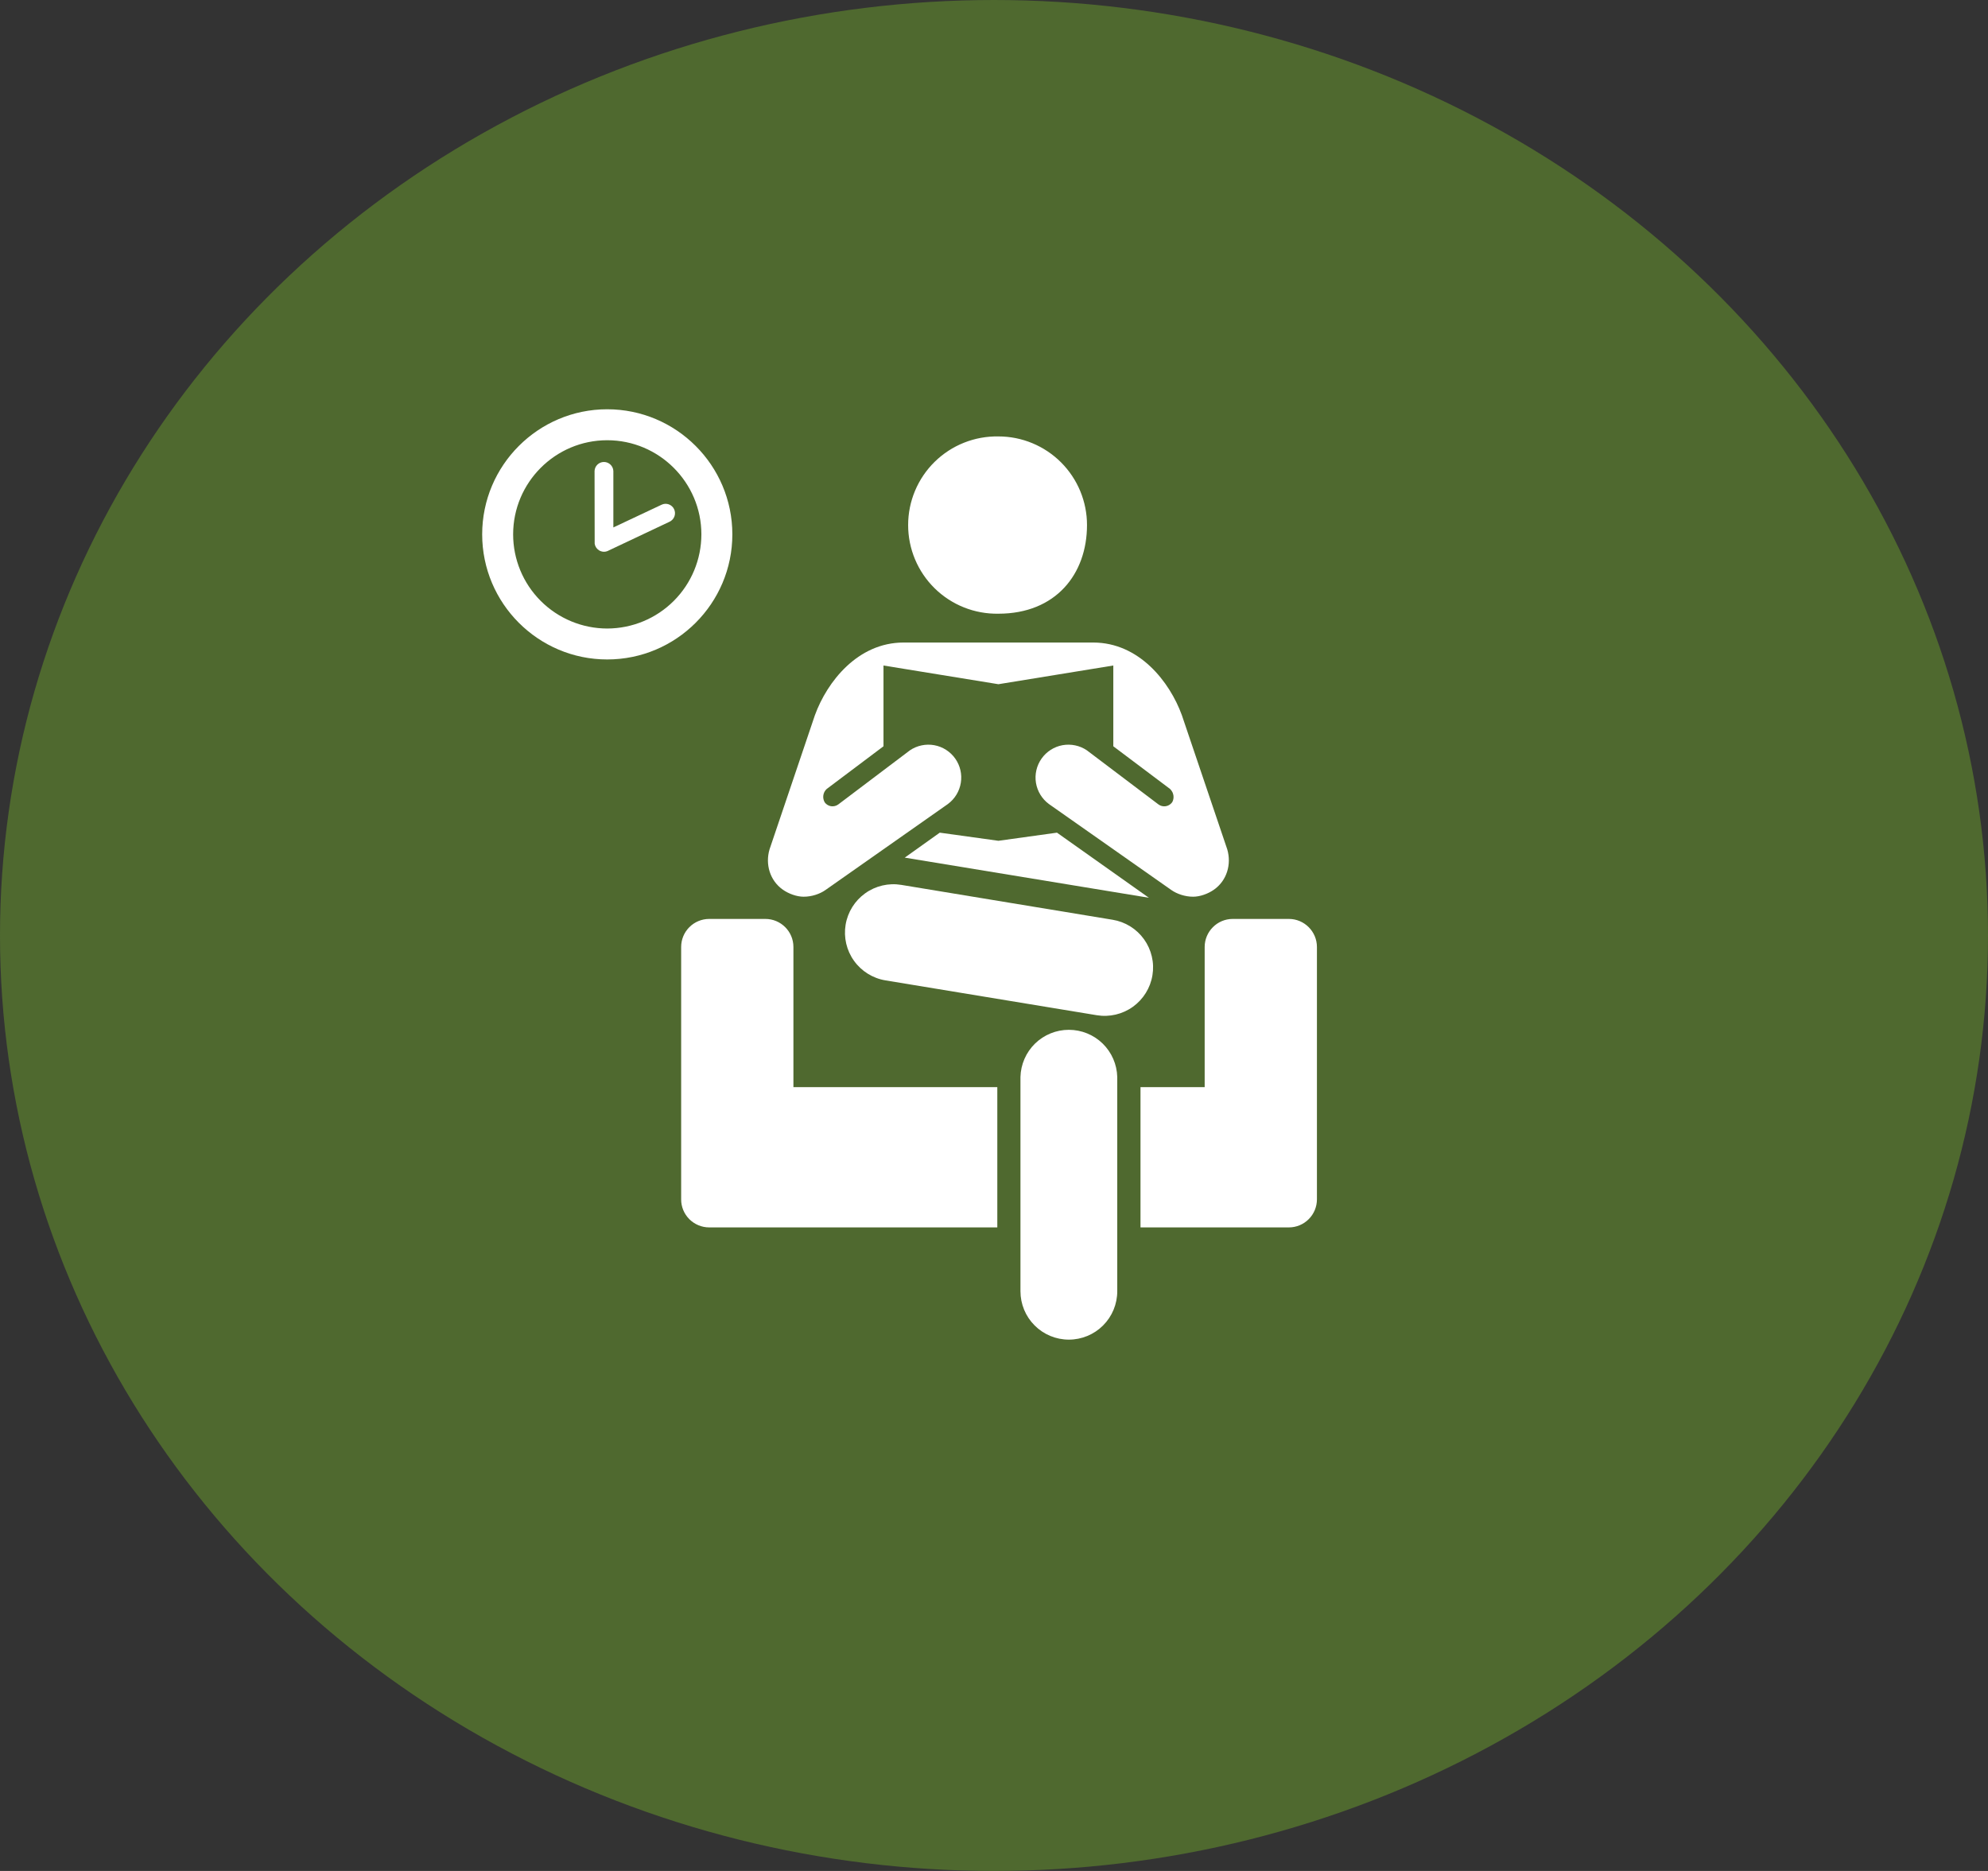 <svg xmlns="http://www.w3.org/2000/svg" width="68" height="64" viewBox="0 0 68 64" fill="none">
  <rect x="0" y="0" width="68" height="64" fill="#333333" stroke="none"/>
  <ellipse cx="34" cy="32" rx="34" ry="32" fill="#4F692F"/>
  <path d="M39.298 30.71L30.947 29.337L32.145 28.483L34.151 28.761L36.154 28.483L39.298 30.71ZM34.151 14.929C34.549 14.929 34.943 15.007 35.311 15.16C35.678 15.312 36.013 15.536 36.294 15.817C36.575 16.099 36.799 16.433 36.951 16.801C37.103 17.169 37.182 17.563 37.181 17.961C37.181 19.636 36.114 20.993 34.151 20.993C33.748 21 33.347 20.927 32.973 20.778C32.599 20.629 32.258 20.407 31.971 20.125C31.683 19.842 31.455 19.506 31.299 19.134C31.143 18.763 31.063 18.364 31.063 17.961C31.063 17.558 31.143 17.159 31.299 16.788C31.455 16.416 31.683 16.08 31.971 15.797C32.258 15.515 32.599 15.293 32.973 15.144C33.347 14.995 33.748 14.922 34.151 14.929ZM34.905 36.842V44.169C34.905 44.609 35.079 45.03 35.39 45.34C35.7 45.651 36.121 45.825 36.56 45.825C36.999 45.825 37.421 45.651 37.731 45.34C38.042 45.03 38.216 44.609 38.216 44.169V36.842C38.205 36.41 38.026 35.999 37.717 35.697C37.408 35.396 36.993 35.227 36.56 35.227C36.128 35.227 35.713 35.396 35.404 35.697C35.095 35.999 34.916 36.41 34.905 36.842ZM45.046 41.026C45.046 41.28 44.945 41.524 44.765 41.704C44.585 41.885 44.341 41.986 44.087 41.986H39.011V37.188H41.206V32.394C41.206 31.866 41.636 31.434 42.165 31.434H44.087C44.614 31.434 45.046 31.865 45.046 32.394V41.026ZM34.113 41.986H24.259C24.132 41.986 24.007 41.961 23.891 41.913C23.774 41.864 23.669 41.794 23.579 41.705C23.49 41.615 23.419 41.509 23.371 41.393C23.323 41.276 23.298 41.151 23.299 41.025V32.393C23.299 32.139 23.4 31.895 23.58 31.715C23.76 31.535 24.004 31.434 24.259 31.434H26.179C26.709 31.434 27.139 31.864 27.139 32.393V37.188H34.113V41.986ZM28.924 31.634C28.853 32.067 28.956 32.511 29.212 32.867C29.468 33.224 29.855 33.465 30.288 33.536L37.517 34.728C37.951 34.799 38.394 34.695 38.751 34.439C39.107 34.183 39.348 33.796 39.419 33.363C39.455 33.149 39.448 32.929 39.398 32.718C39.349 32.506 39.258 32.306 39.132 32.13C39.005 31.953 38.845 31.803 38.66 31.688C38.475 31.574 38.27 31.497 38.056 31.462L30.826 30.269C30.393 30.198 29.949 30.302 29.593 30.558C29.236 30.814 28.996 31.201 28.924 31.634ZM20.77 22.558C18.412 22.558 16.493 20.64 16.493 18.279C16.493 15.919 18.412 14 20.77 14C23.13 14 25.05 15.919 25.05 18.279C25.05 20.64 23.13 22.558 20.77 22.558ZM20.77 21.5C21.624 21.498 22.443 21.159 23.047 20.555C23.651 19.951 23.99 19.133 23.991 18.279C23.991 16.505 22.545 15.059 20.77 15.059C18.994 15.059 17.552 16.505 17.552 18.279C17.552 19.133 17.891 19.951 18.495 20.555C19.098 21.159 19.917 21.499 20.77 21.5Z" fill="white"/>
  <path d="M20.793 18.845C20.744 18.867 20.69 18.877 20.636 18.873C20.582 18.869 20.53 18.851 20.485 18.822C20.447 18.797 20.414 18.764 20.389 18.726C20.364 18.688 20.348 18.645 20.341 18.599L20.337 16.113C20.34 16.029 20.375 15.951 20.435 15.893C20.495 15.835 20.575 15.803 20.658 15.803C20.741 15.803 20.821 15.835 20.881 15.893C20.941 15.951 20.977 16.029 20.98 16.113V18.042L22.63 17.265C22.668 17.247 22.709 17.236 22.751 17.234C22.793 17.232 22.836 17.238 22.875 17.252C22.915 17.267 22.952 17.288 22.983 17.317C23.015 17.345 23.04 17.379 23.058 17.418C23.094 17.495 23.099 17.583 23.07 17.663C23.041 17.744 22.982 17.809 22.904 17.846L20.793 18.844V18.845ZM34.151 23.405L38.081 22.765V25.528L40.022 26.988C40.208 27.175 40.133 27.39 40.089 27.45C40.036 27.52 39.957 27.567 39.871 27.579C39.784 27.592 39.695 27.569 39.625 27.517L37.176 25.666C36.932 25.501 36.633 25.439 36.343 25.491C36.054 25.544 35.797 25.709 35.627 25.949C35.457 26.19 35.388 26.488 35.435 26.778C35.483 27.069 35.642 27.329 35.879 27.504L40.063 30.443C40.258 30.58 40.535 30.674 40.81 30.674C41.045 30.674 41.322 30.576 41.528 30.43C41.967 30.118 42.128 29.564 41.979 29.055L40.425 24.462C40.01 23.322 38.964 21.979 37.392 21.979H30.909C29.337 21.979 28.291 23.322 27.875 24.462L26.322 29.055C26.172 29.564 26.334 30.119 26.773 30.43C26.978 30.576 27.256 30.674 27.489 30.674C27.767 30.674 28.044 30.581 28.238 30.443L32.422 27.504C32.659 27.329 32.818 27.069 32.865 26.778C32.913 26.488 32.844 26.19 32.674 25.949C32.504 25.709 32.247 25.544 31.957 25.491C31.668 25.439 31.369 25.501 31.125 25.666L28.674 27.517C28.604 27.569 28.516 27.591 28.429 27.579C28.343 27.566 28.265 27.52 28.212 27.45C28.168 27.377 28.15 27.291 28.162 27.207C28.174 27.122 28.215 27.045 28.278 26.988C28.278 26.988 29.594 25.999 30.22 25.528V22.765L34.151 23.405V23.405Z" fill="white"/>
</svg>